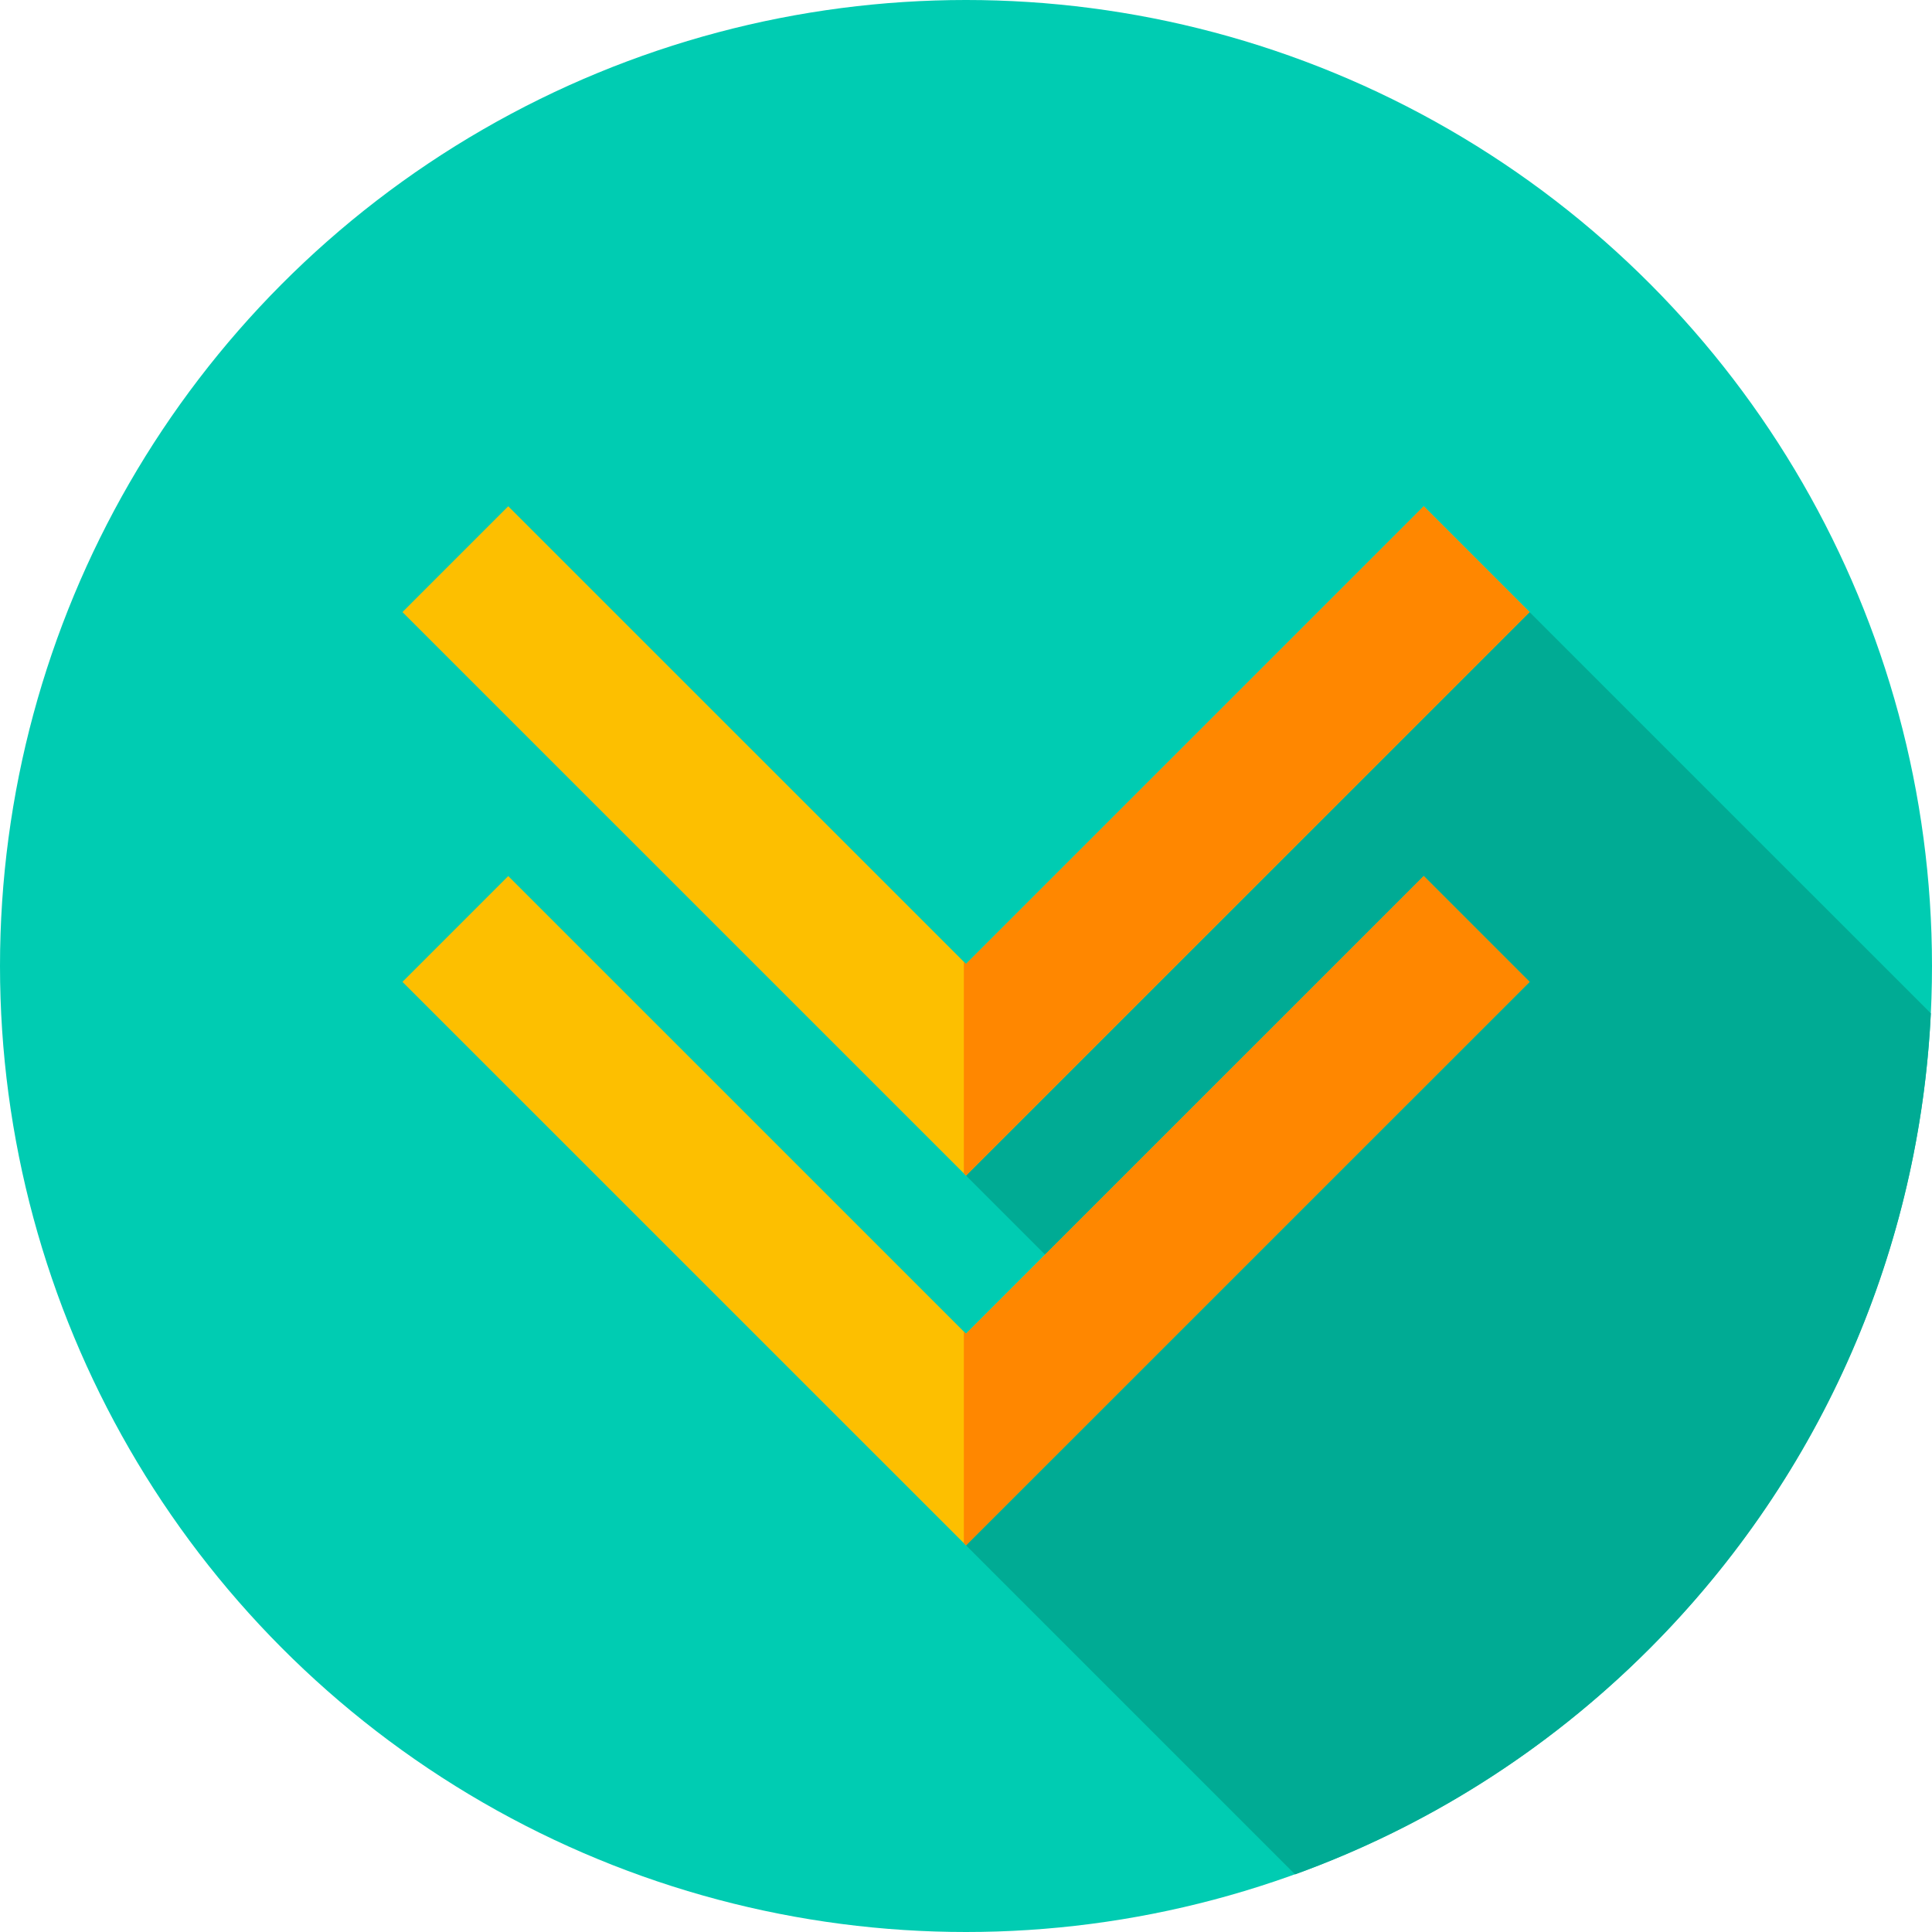 <?xml version="1.0"?>
<svg xmlns="http://www.w3.org/2000/svg" xmlns:xlink="http://www.w3.org/1999/xlink" xmlns:svgjs="http://svgjs.com/svgjs" version="1.1" width="512" height="512" x="0" y="0" viewBox="0 0 512 512" style="enable-background:new 0 0 512 512" xml:space="preserve" class=""><g>
<circle xmlns="http://www.w3.org/2000/svg" style="" cx="256" cy="256" r="256" fill="#00ccb2" data-original="#ffd15d" class=""/>
<path xmlns="http://www.w3.org/2000/svg" style="" d="M511.691,268.553L405.344,162.206L256,311.529l39.795,39.795L256,409.529l87.205,87.206  c34.237-12.376,66.369-32.27,93.813-59.714C483.812,390.225,508.7,329.825,511.691,268.553z" fill="#00ab94" data-original="#f9b54c" class=""/>
<g xmlns="http://www.w3.org/2000/svg">
	<polygon style="" points="256,409.529 106.656,260.206 134.69,232.167 256,353.459 377.31,232.169 405.344,260.206     " fill="#fdbf00" data-original="#324a5e" class=""/>
	<polygon style="" points="256,311.529 106.656,162.206 134.69,134.166 256,255.46 377.31,134.168 405.344,162.206     " fill="#fdbf00" data-original="#324a5e" class=""/>
</g>
<g xmlns="http://www.w3.org/2000/svg">
	<polygon style="" points="405.344,260.206 377.31,232.169 256,353.459 255.426,352.885 255.426,408.955 256,409.529     " fill="#ff8700" data-original="#2b3b4e" class=""/>
	<polygon style="" points="405.344,162.206 377.31,134.168 256,255.46 255.426,254.886 255.426,310.955 256,311.529     " fill="#ff8700" data-original="#2b3b4e" class=""/>
</g>
<g xmlns="http://www.w3.org/2000/svg">
</g>
<g xmlns="http://www.w3.org/2000/svg">
</g>
<g xmlns="http://www.w3.org/2000/svg">
</g>
<g xmlns="http://www.w3.org/2000/svg">
</g>
<g xmlns="http://www.w3.org/2000/svg">
</g>
<g xmlns="http://www.w3.org/2000/svg">
</g>
<g xmlns="http://www.w3.org/2000/svg">
</g>
<g xmlns="http://www.w3.org/2000/svg">
</g>
<g xmlns="http://www.w3.org/2000/svg">
</g>
<g xmlns="http://www.w3.org/2000/svg">
</g>
<g xmlns="http://www.w3.org/2000/svg">
</g>
<g xmlns="http://www.w3.org/2000/svg">
</g>
<g xmlns="http://www.w3.org/2000/svg">
</g>
<g xmlns="http://www.w3.org/2000/svg">
</g>
<g xmlns="http://www.w3.org/2000/svg">
</g>
</g></svg>
